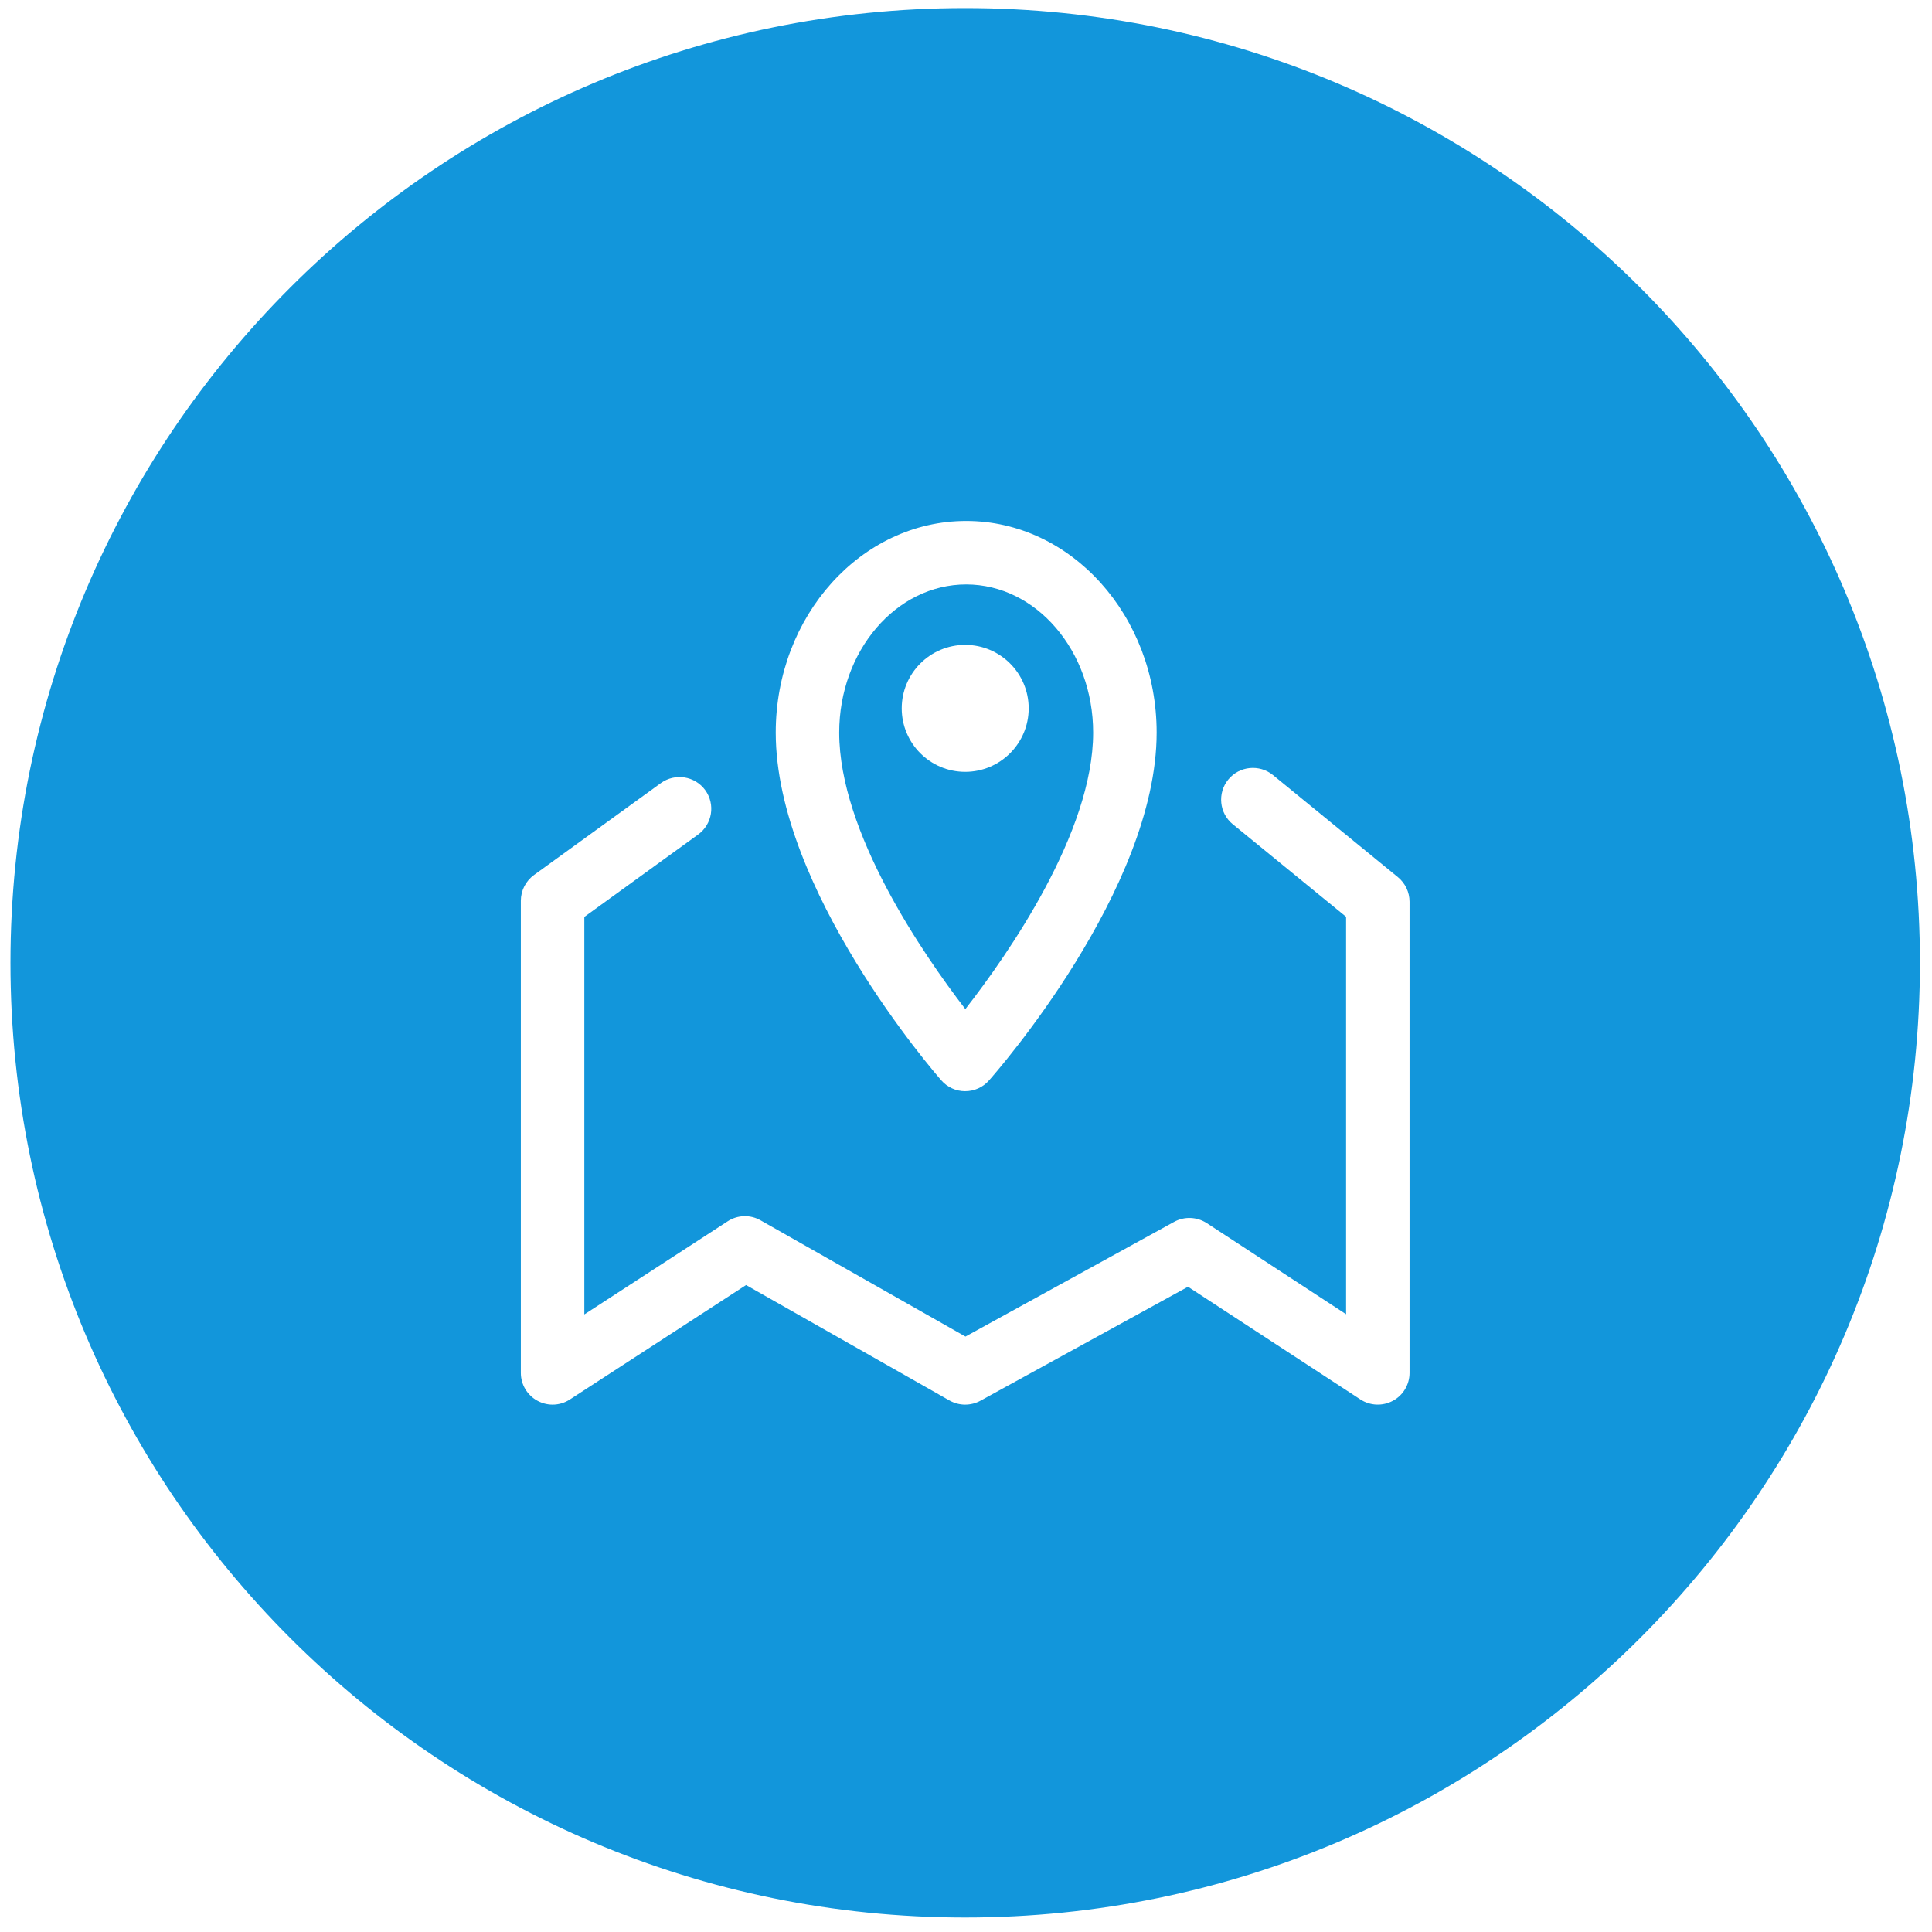<?xml version="1.0" standalone="no"?><!DOCTYPE svg PUBLIC "-//W3C//DTD SVG 1.1//EN" "http://www.w3.org/Graphics/SVG/1.1/DTD/svg11.dtd"><svg t="1512712995197" class="icon" style="" viewBox="0 0 1024 1024" version="1.1" xmlns="http://www.w3.org/2000/svg" p-id="4568" xmlns:xlink="http://www.w3.org/1999/xlink" width="200" height="200"><defs><style type="text/css"></style></defs><path d="M511.57 4.275c-279.47 0-506.025 226.555-506.025 506.025 0 279.47 226.555 506.025 506.025 506.025s506.03-226.555 506.03-506.025C1017.6 230.83 791.04 4.275 511.57 4.275zM512.102 276.116c55.649 0 100.941 50.335 100.941 112.174 0 83.174-85.228 180.306-88.899 184.407-3.159 3.604-7.772 5.652-12.58 5.652L511.488 578.35c-4.808 0-9.385-2.084-12.58-5.75-3.564-4.07-87.752-101.207-87.752-184.31C411.162 326.451 456.448 276.116 512.102 276.116zM747.09 727.665c0 6.195-3.389 11.878-8.812 14.776-5.478 2.959-12.052 2.657-17.188-0.671l-91.418-59.761L519.68 742.405c-5.12 2.79-11.305 2.79-16.415-0.102l-107.837-61.199-93.404 60.667c-2.79 1.812-5.949 2.719-9.149 2.719-2.755 0-5.514-0.707-8.003-2.048-5.417-2.929-8.817-8.581-8.817-14.776L276.055 477.445c0-5.417 2.591-10.465 6.963-13.66l67.292-48.753c7.434-5.35 17.966-3.804 23.485 3.768 5.448 7.537 3.768 18.033-3.768 23.521l-60.324 43.674 0 210.688 75.971-49.362c5.284-3.436 11.981-3.635 17.459-0.507l108.58 61.599 110.592-60.795c5.448-2.995 12.078-2.724 17.331 0.676l73.82 48.282L713.457 485.924l-60.058-49.055c-7.199-5.857-8.248-16.486-2.391-23.685 5.919-7.235 16.522-8.212 23.69-2.391L740.9 464.896c3.942 3.231 6.19 8.008 6.19 13.056L747.09 727.665z" fill="#1296db" p-id="4569"></path><path d="M579.389 388.291c0-43.305-30.182-78.531-67.292-78.531-37.115 0-67.297 35.226-67.297 78.531 0 52.956 44.447 117.427 66.857 146.555C534.298 505.784 579.389 441.247 579.389 388.291zM477.932 375.444c0-18.57 15.068-33.644 33.644-33.644 18.565 0 33.644 15.073 33.644 33.644 0 18.57-15.078 33.649-33.644 33.649C493 409.088 477.932 394.015 477.932 375.444z" fill="#1296db" p-id="4570"></path></svg>
